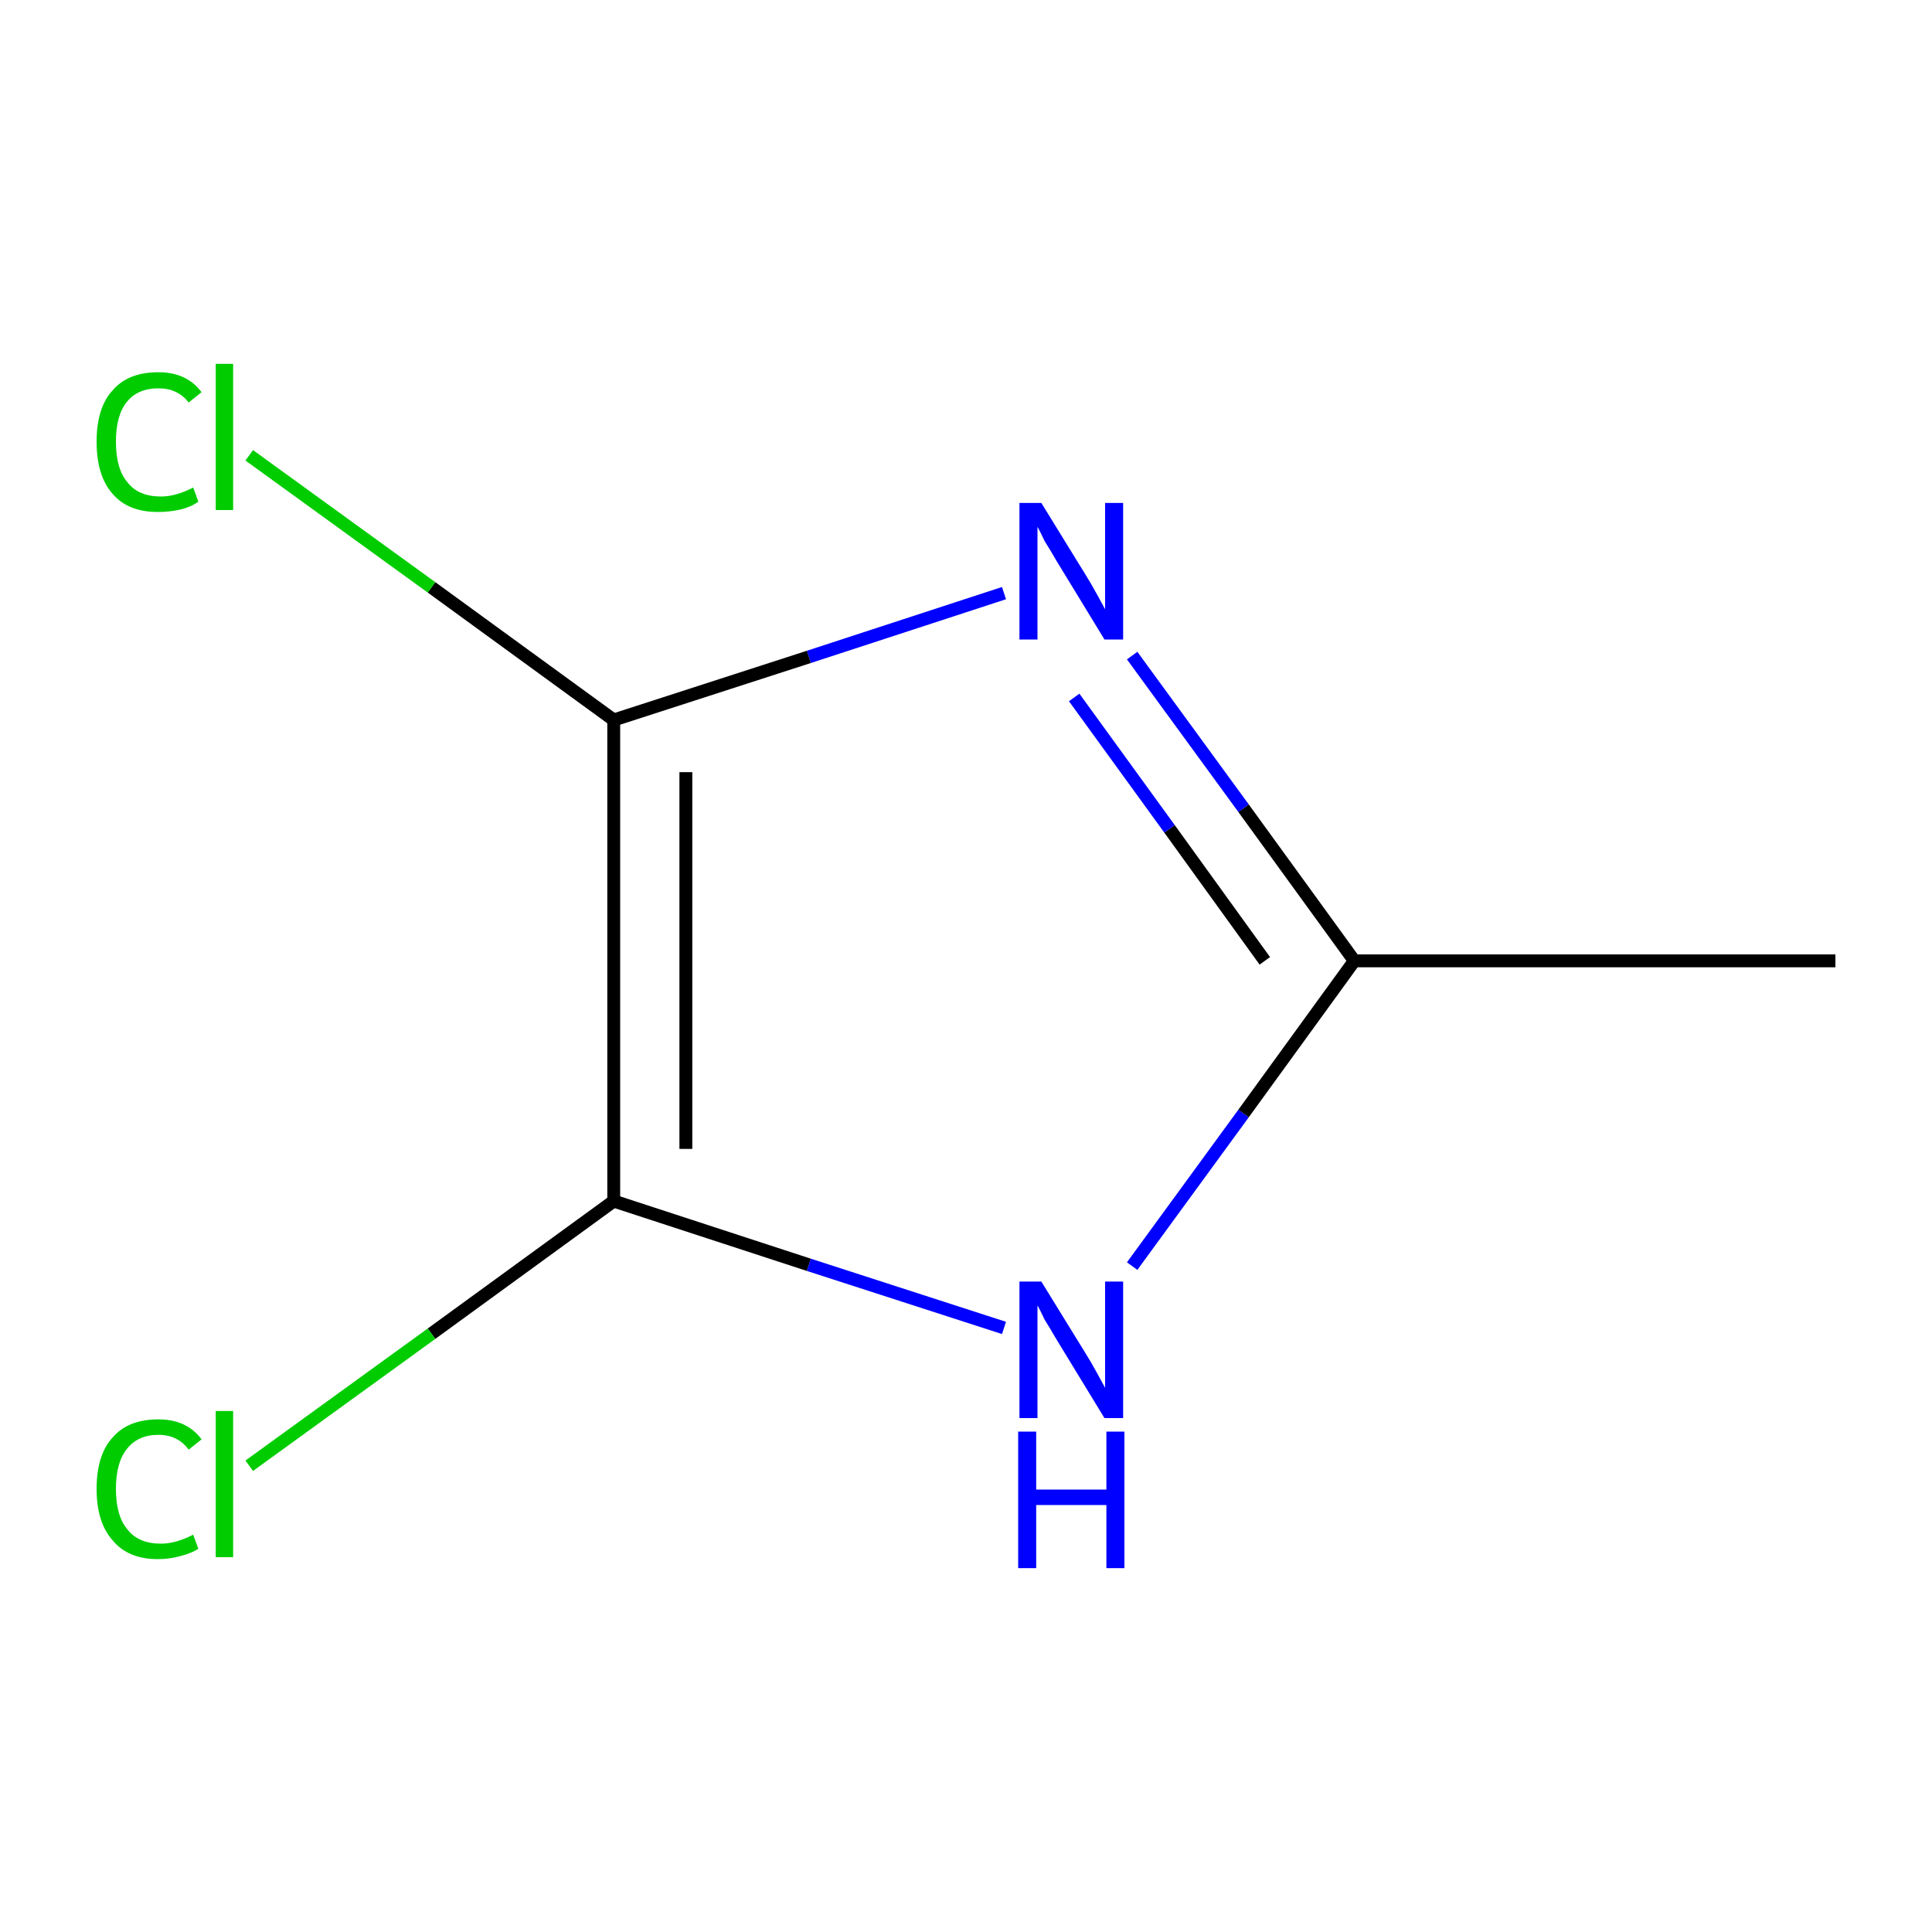 <?xml version='1.0' encoding='iso-8859-1'?>
<svg version='1.1' baseProfile='full'
              xmlns='http://www.w3.org/2000/svg'
                      xmlns:rdkit='http://www.rdkit.org/xml'
                      xmlns:xlink='http://www.w3.org/1999/xlink'
                  xml:space='preserve'
width='300px' height='300px' viewBox='0 0 300 300'>
<!-- END OF HEADER -->
<rect style='opacity:1.0;fill:#FFFFFF;stroke:none' width='300.0' height='300.0' x='0.0' y='0.0'> </rect>
<path class='bond-0 atom-0 atom-1' d='M 285.0,149.2 L 210.3,149.2' style='fill:none;fill-rule:evenodd;stroke:#000000;stroke-width:2.0px;stroke-linecap:butt;stroke-linejoin:miter;stroke-opacity:1' />
<path class='bond-1 atom-1 atom-2' d='M 210.3,149.2 L 193.1,125.5' style='fill:none;fill-rule:evenodd;stroke:#000000;stroke-width:2.0px;stroke-linecap:butt;stroke-linejoin:miter;stroke-opacity:1' />
<path class='bond-1 atom-1 atom-2' d='M 193.1,125.5 L 175.8,101.8' style='fill:none;fill-rule:evenodd;stroke:#0000FF;stroke-width:2.0px;stroke-linecap:butt;stroke-linejoin:miter;stroke-opacity:1' />
<path class='bond-1 atom-1 atom-2' d='M 196.4,149.2 L 181.6,128.7' style='fill:none;fill-rule:evenodd;stroke:#000000;stroke-width:2.0px;stroke-linecap:butt;stroke-linejoin:miter;stroke-opacity:1' />
<path class='bond-1 atom-1 atom-2' d='M 181.6,128.7 L 166.8,108.3' style='fill:none;fill-rule:evenodd;stroke:#0000FF;stroke-width:2.0px;stroke-linecap:butt;stroke-linejoin:miter;stroke-opacity:1' />
<path class='bond-2 atom-2 atom-3' d='M 155.9,92.1 L 125.6,102.0' style='fill:none;fill-rule:evenodd;stroke:#0000FF;stroke-width:2.0px;stroke-linecap:butt;stroke-linejoin:miter;stroke-opacity:1' />
<path class='bond-2 atom-2 atom-3' d='M 125.6,102.0 L 95.3,111.8' style='fill:none;fill-rule:evenodd;stroke:#000000;stroke-width:2.0px;stroke-linecap:butt;stroke-linejoin:miter;stroke-opacity:1' />
<path class='bond-3 atom-3 atom-4' d='M 95.3,111.8 L 67.0,91.2' style='fill:none;fill-rule:evenodd;stroke:#000000;stroke-width:2.0px;stroke-linecap:butt;stroke-linejoin:miter;stroke-opacity:1' />
<path class='bond-3 atom-3 atom-4' d='M 67.0,91.2 L 38.7,70.7' style='fill:none;fill-rule:evenodd;stroke:#00CC00;stroke-width:2.0px;stroke-linecap:butt;stroke-linejoin:miter;stroke-opacity:1' />
<path class='bond-4 atom-3 atom-5' d='M 95.3,111.8 L 95.3,186.5' style='fill:none;fill-rule:evenodd;stroke:#000000;stroke-width:2.0px;stroke-linecap:butt;stroke-linejoin:miter;stroke-opacity:1' />
<path class='bond-4 atom-3 atom-5' d='M 106.5,119.9 L 106.5,178.4' style='fill:none;fill-rule:evenodd;stroke:#000000;stroke-width:2.0px;stroke-linecap:butt;stroke-linejoin:miter;stroke-opacity:1' />
<path class='bond-5 atom-5 atom-6' d='M 95.3,186.5 L 67.0,207.1' style='fill:none;fill-rule:evenodd;stroke:#000000;stroke-width:2.0px;stroke-linecap:butt;stroke-linejoin:miter;stroke-opacity:1' />
<path class='bond-5 atom-5 atom-6' d='M 67.0,207.1 L 38.7,227.6' style='fill:none;fill-rule:evenodd;stroke:#00CC00;stroke-width:2.0px;stroke-linecap:butt;stroke-linejoin:miter;stroke-opacity:1' />
<path class='bond-6 atom-5 atom-7' d='M 95.3,186.5 L 125.6,196.4' style='fill:none;fill-rule:evenodd;stroke:#000000;stroke-width:2.0px;stroke-linecap:butt;stroke-linejoin:miter;stroke-opacity:1' />
<path class='bond-6 atom-5 atom-7' d='M 125.6,196.4 L 155.9,206.2' style='fill:none;fill-rule:evenodd;stroke:#0000FF;stroke-width:2.0px;stroke-linecap:butt;stroke-linejoin:miter;stroke-opacity:1' />
<path class='bond-7 atom-7 atom-1' d='M 175.8,196.6 L 193.1,172.9' style='fill:none;fill-rule:evenodd;stroke:#0000FF;stroke-width:2.0px;stroke-linecap:butt;stroke-linejoin:miter;stroke-opacity:1' />
<path class='bond-7 atom-7 atom-1' d='M 193.1,172.9 L 210.3,149.2' style='fill:none;fill-rule:evenodd;stroke:#000000;stroke-width:2.0px;stroke-linecap:butt;stroke-linejoin:miter;stroke-opacity:1' />
<path class='atom-2' d='M 161.7 78.1
L 168.6 89.3
Q 169.3 90.4, 170.4 92.4
Q 171.5 94.4, 171.6 94.6
L 171.6 78.1
L 174.4 78.1
L 174.4 99.3
L 171.5 99.3
L 164.0 87.0
Q 163.2 85.6, 162.2 84.0
Q 161.4 82.3, 161.1 81.8
L 161.1 99.3
L 158.3 99.3
L 158.3 78.1
L 161.7 78.1
' fill='#0000FF'/>
<path class='atom-4' d='M 15.0 68.6
Q 15.0 63.3, 17.5 60.6
Q 19.9 57.8, 24.6 57.8
Q 29.0 57.8, 31.3 60.9
L 29.3 62.5
Q 27.6 60.3, 24.6 60.3
Q 21.4 60.3, 19.7 62.4
Q 18.0 64.5, 18.0 68.6
Q 18.0 72.8, 19.8 74.9
Q 21.5 77.1, 25.0 77.1
Q 27.3 77.1, 30.0 75.7
L 30.8 77.9
Q 29.7 78.7, 28.1 79.1
Q 26.4 79.5, 24.5 79.5
Q 19.9 79.5, 17.5 76.7
Q 15.0 73.9, 15.0 68.6
' fill='#00CC00'/>
<path class='atom-4' d='M 33.5 56.5
L 36.2 56.5
L 36.2 79.2
L 33.5 79.2
L 33.5 56.5
' fill='#00CC00'/>
<path class='atom-6' d='M 15.0 231.2
Q 15.0 225.9, 17.5 223.2
Q 19.9 220.4, 24.6 220.4
Q 29.0 220.4, 31.3 223.5
L 29.3 225.1
Q 27.6 222.8, 24.6 222.8
Q 21.4 222.8, 19.7 225.0
Q 18.0 227.1, 18.0 231.2
Q 18.0 235.4, 19.8 237.5
Q 21.5 239.7, 25.0 239.7
Q 27.3 239.7, 30.0 238.3
L 30.8 240.5
Q 29.7 241.2, 28.1 241.6
Q 26.4 242.1, 24.5 242.1
Q 19.9 242.1, 17.5 239.2
Q 15.0 236.4, 15.0 231.2
' fill='#00CC00'/>
<path class='atom-6' d='M 33.5 219.1
L 36.2 219.1
L 36.2 241.8
L 33.5 241.8
L 33.5 219.1
' fill='#00CC00'/>
<path class='atom-7' d='M 161.7 199.0
L 168.6 210.2
Q 169.3 211.3, 170.4 213.3
Q 171.5 215.3, 171.6 215.5
L 171.6 199.0
L 174.4 199.0
L 174.4 220.2
L 171.5 220.2
L 164.0 207.9
Q 163.2 206.5, 162.2 204.9
Q 161.4 203.2, 161.1 202.7
L 161.1 220.2
L 158.3 220.2
L 158.3 199.0
L 161.7 199.0
' fill='#0000FF'/>
<path class='atom-7' d='M 158.1 222.3
L 160.9 222.3
L 160.9 231.3
L 171.8 231.3
L 171.8 222.3
L 174.6 222.3
L 174.6 243.5
L 171.8 243.5
L 171.8 233.7
L 160.9 233.7
L 160.9 243.5
L 158.1 243.5
L 158.1 222.3
' fill='#0000FF'/>
</svg>
